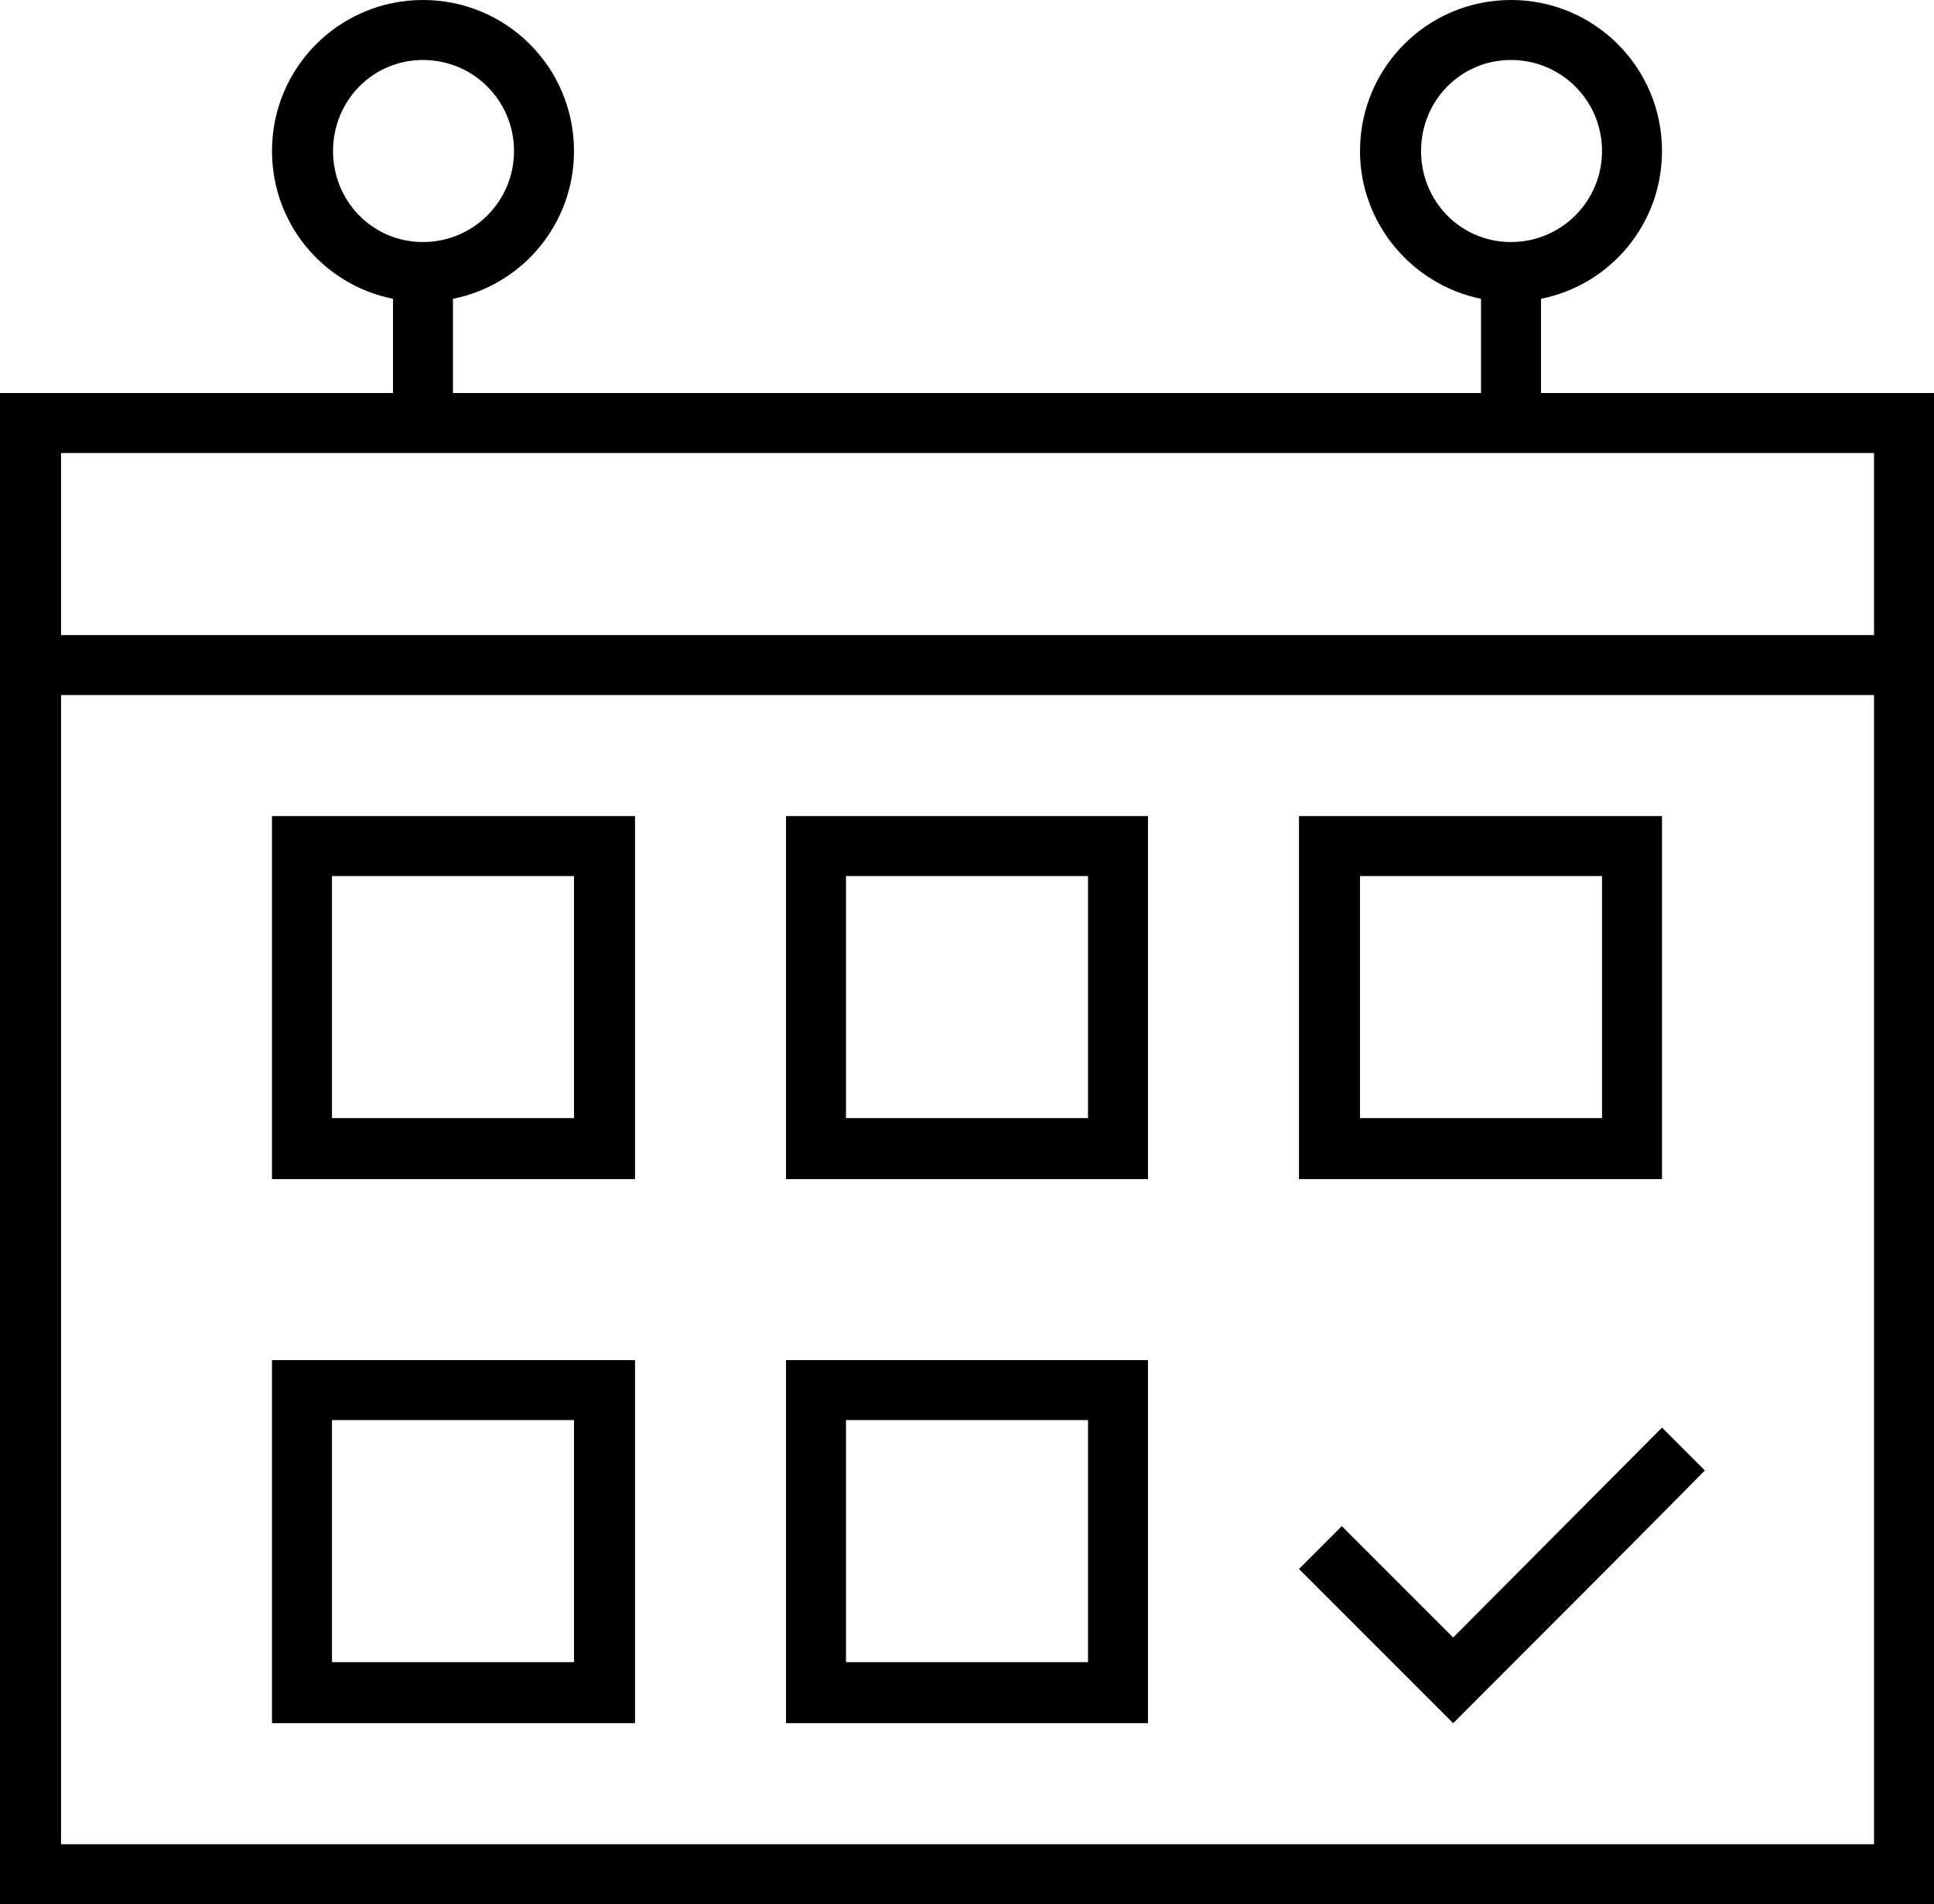 <?xml version="1.0" encoding="UTF-8"?>
<!DOCTYPE svg PUBLIC "-//W3C//DTD SVG 1.1//EN" "http://www.w3.org/Graphics/SVG/1.1/DTD/svg11.dtd">
<!-- Creator: CorelDRAW X7 -->
<svg xmlns="http://www.w3.org/2000/svg" xml:space="preserve" width="100%" height="100%" version="1.1" style="shape-rendering:geometricPrecision; text-rendering:geometricPrecision; image-rendering:optimizeQuality; fill-rule:evenodd; clip-rule:evenodd"
viewBox="0 0 1806 1778"
 xmlns:xlink="http://www.w3.org/1999/xlink">
 <defs>
  <style type="text/css">
   <![CDATA[
    .fil0 {fill:black}
   ]]>
  </style>
 </defs>
 <g id="Layer_x0020_1">
  <path class="fil0" d="M1439 279c65,-13 113,-70 113,-138 0,-78 -63,-141 -141,-141 -78,0 -141,63 -141,141 0,68 49,125 113,138l0 88 -960 0 0 -88c65,-13 113,-70 113,-138 0,-78 -63,-141 -141,-141 -78,0 -141,63 -141,141 0,68 48,125 113,138l0 88 -367 0 0 1411 1806 0 0 -1411 -367 0 0 -88zm-226 1186l144 144c48,-48 188,-188 235,-236l-40 -40 -195 196 -104 -104 -40 40zm-733 -1324c0,47 -38,85 -85,85 -47,0 -84,-38 -84,-85 0,-47 37,-85 84,-85 47,0 85,38 85,85zm-423 282l0 170 1693 0 0 -170c-565,0 -1129,0 -1693,0zm677 1186l338 0 0 -339 -338 0 0 339zm56 -283l226 0 0 226 -226 0 0 -226zm-56 -225l338 0 0 -339 -338 0 0 339zm56 -283l226 0 0 226 -226 0 0 -226zm423 283l339 0 0 -339 -339 0 0 339zm57 -283l226 0 0 226 -226 0 0 -226zm-1016 791l339 0 0 -339 -339 0 0 339zm56 -283l226 0 0 226 -226 0 0 -226zm-56 -225l339 0 0 -339 -339 0 0 339zm56 -283l226 0 0 226 -226 0 0 -226zm-253 904l0 -1073 1693 0 0 1073 -1693 0zm1439 -1581c0,47 -38,85 -85,85 -47,0 -84,-38 -84,-85 0,-47 37,-85 84,-85 47,0 85,38 85,85z"/>
 </g>
</svg>
